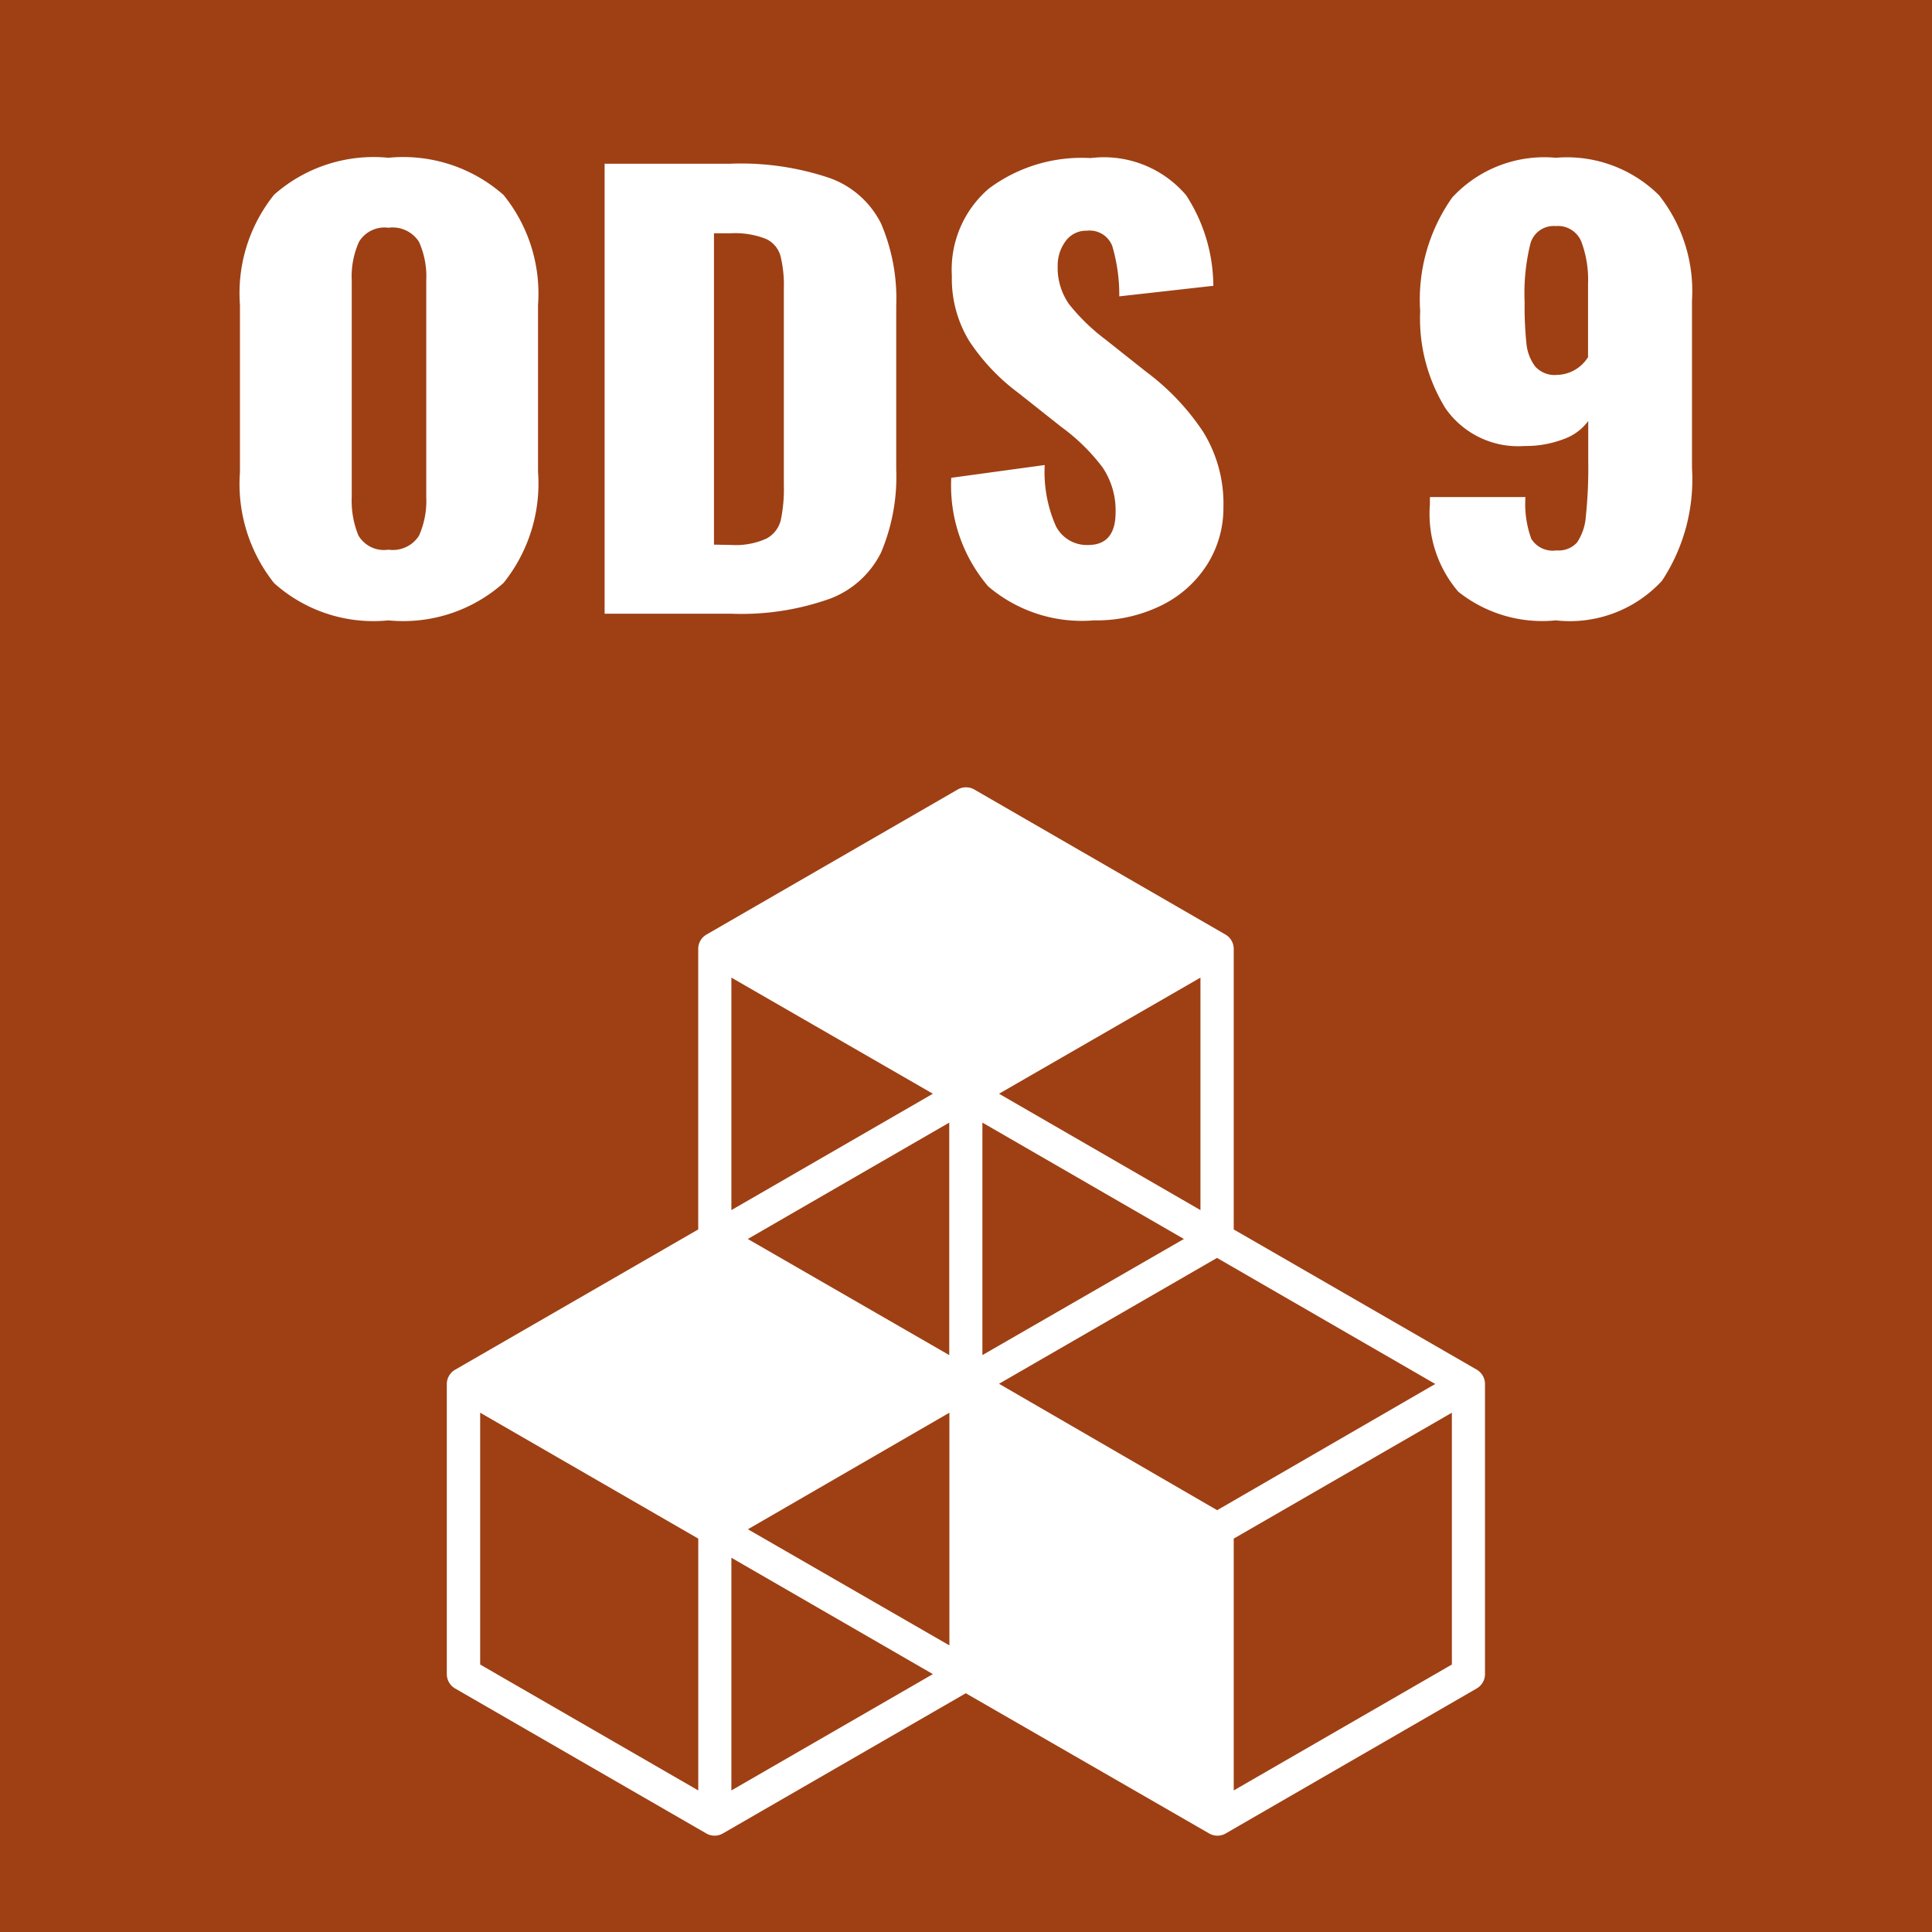 <svg xmlns="http://www.w3.org/2000/svg" xmlns:xlink="http://www.w3.org/1999/xlink" width="38.268" height="38.269" viewBox="0 0 38.268 38.269">
  <defs>
    <clipPath id="clip-path">
      <path id="Caminho_3666" data-name="Caminho 3666" d="M0,0H38.268V-38.269H0Z" fill="none"/>
    </clipPath>
  </defs>
  <g id="ods_09" transform="translate(0 38.269)">
    <path id="Caminho_3663" data-name="Caminho 3663" d="M0,0H38.268V-38.269H0Z" fill="#9e4014"/>
    <g id="Grupo_2143" data-name="Grupo 2143" clip-path="url(#clip-path)">
      <g id="Grupo_2141" data-name="Grupo 2141" transform="translate(29.25 -11.14)">
        <path id="Caminho_3664" data-name="Caminho 3664" d="M0,0-4.813-2.777V-8.334a.328.328,0,0,0-.164-.284l-4.975-2.873a.331.331,0,0,0-.328,0l-4.976,2.873a.328.328,0,0,0-.164.284v5.557L-20.232,0A.328.328,0,0,0-20.4.284V6.031a.328.328,0,0,0,.164.284l4.976,2.872a.331.331,0,0,0,.164.044.331.331,0,0,0,.164-.044l4.812-2.777L-5.3,9.187a.333.333,0,0,0,.164.044.318.318,0,0,0,.164-.044L0,6.315a.328.328,0,0,0,.164-.284V.284A.33.33,0,0,0,0,0M-10.445,5.462l-3.991-2.3L-10.445.853ZM-5.8-2.588l-3.991,2.3V-4.893Zm-4.648,2.3-3.99-2.3,3.99-2.305Zm.986.568,4.318-2.493L-.821.284l-4.32,2.5Zm3.99-3.44-3.99-2.305,3.99-2.3Zm-5.3-2.305-3.991,2.305V-7.765Zm-4.647,13.8-4.32-2.494V.853l4.32,2.494Zm.656,0V3.726l3.991,2.305ZM-.492,5.841-4.813,8.335V3.347L-.492.853Z" fill="#fff"/>
      </g>
      <g id="Grupo_2142" data-name="Grupo 2142" transform="translate(7.693 -25.981)">
        <path id="Caminho_3665" data-name="Caminho 3665" d="M0,0A2.986,2.986,0,0,0,2.281-.742a3.143,3.143,0,0,0,.683-2.2V-6.248a3.1,3.1,0,0,0-.683-2.178A3,3,0,0,0,0-9.163a2.977,2.977,0,0,0-2.263.731A3.112,3.112,0,0,0-2.94-6.248v3.311a3.156,3.156,0,0,0,.677,2.2A2.947,2.947,0,0,0,0,0M0-1.4a.588.588,0,0,1-.593-.28,1.812,1.812,0,0,1-.133-.765v-4.29A1.673,1.673,0,0,1-.581-7.5.59.59,0,0,1,0-7.777.621.621,0,0,1,.605-7.5a1.669,1.669,0,0,1,.145.77v4.29a1.681,1.681,0,0,1-.145.765A.616.616,0,0,1,0-1.4M4.283-.132H6.788a5.224,5.224,0,0,0,1.966-.3,1.86,1.86,0,0,0,1.005-.913,3.857,3.857,0,0,0,.3-1.65V-6.226a3.784,3.784,0,0,0-.3-1.633,1.822,1.822,0,0,0-1.011-.9,5.492,5.492,0,0,0-1.984-.286H4.283ZM6.449-1.5V-7.667h.327a1.666,1.666,0,0,1,.7.11.528.528,0,0,1,.29.336,2.455,2.455,0,0,1,.067.654v3.883a3.022,3.022,0,0,1-.061.7.567.567,0,0,1-.284.364,1.474,1.474,0,0,1-.7.126ZM13.975,0a2.914,2.914,0,0,0,1.344-.3,2.24,2.24,0,0,0,.9-.808,2.1,2.1,0,0,0,.321-1.139,2.7,2.7,0,0,0-.4-1.485,4.754,4.754,0,0,0-1.125-1.188L14.2-5.566a3.959,3.959,0,0,1-.72-.7,1.256,1.256,0,0,1-.223-.759.806.806,0,0,1,.151-.478.5.5,0,0,1,.429-.215.478.478,0,0,1,.5.3,3.411,3.411,0,0,1,.14,1l1.863-.209a3.322,3.322,0,0,0-.538-1.793,2.14,2.14,0,0,0-1.894-.737,3.074,3.074,0,0,0-2.015.605,2.113,2.113,0,0,0-.732,1.727,2.365,2.365,0,0,0,.345,1.293,4.078,4.078,0,0,0,.974,1.028l.847.671a3.891,3.891,0,0,1,.817.8,1.523,1.523,0,0,1,.26.891q0,.649-.544.649a.688.688,0,0,1-.636-.369,2.649,2.649,0,0,1-.224-1.215l-1.851.253a3.073,3.073,0,0,0,.732,2.151A2.86,2.86,0,0,0,13.975,0m9.148,0a2.482,2.482,0,0,0,2.105-.786,3.644,3.644,0,0,0,.593-2.228V-6.336a3.057,3.057,0,0,0-.653-2.085,2.592,2.592,0,0,0-2.045-.742,2.482,2.482,0,0,0-2.051.787,3.5,3.5,0,0,0-.635,2.249,3.386,3.386,0,0,0,.5,1.925,1.752,1.752,0,0,0,1.567.748,2.086,2.086,0,0,0,.762-.132,1.028,1.028,0,0,0,.5-.363v.792a9.177,9.177,0,0,1-.048,1.1,1.05,1.05,0,0,1-.176.517.494.494,0,0,1-.405.154.5.5,0,0,1-.5-.231,2.042,2.042,0,0,1-.115-.825H20.63V-2.3a2.371,2.371,0,0,0,.563,1.733A2.668,2.668,0,0,0,23.123,0m.024-4.862a.516.516,0,0,1-.435-.171.9.9,0,0,1-.17-.45,6.969,6.969,0,0,1-.036-.82,4.092,4.092,0,0,1,.115-1.161.477.477,0,0,1,.5-.346.5.5,0,0,1,.508.308,2.144,2.144,0,0,1,.133.836v1.452a.743.743,0,0,1-.617.352" fill="#fff"/>
      </g>
    </g>
  </g>
</svg>
